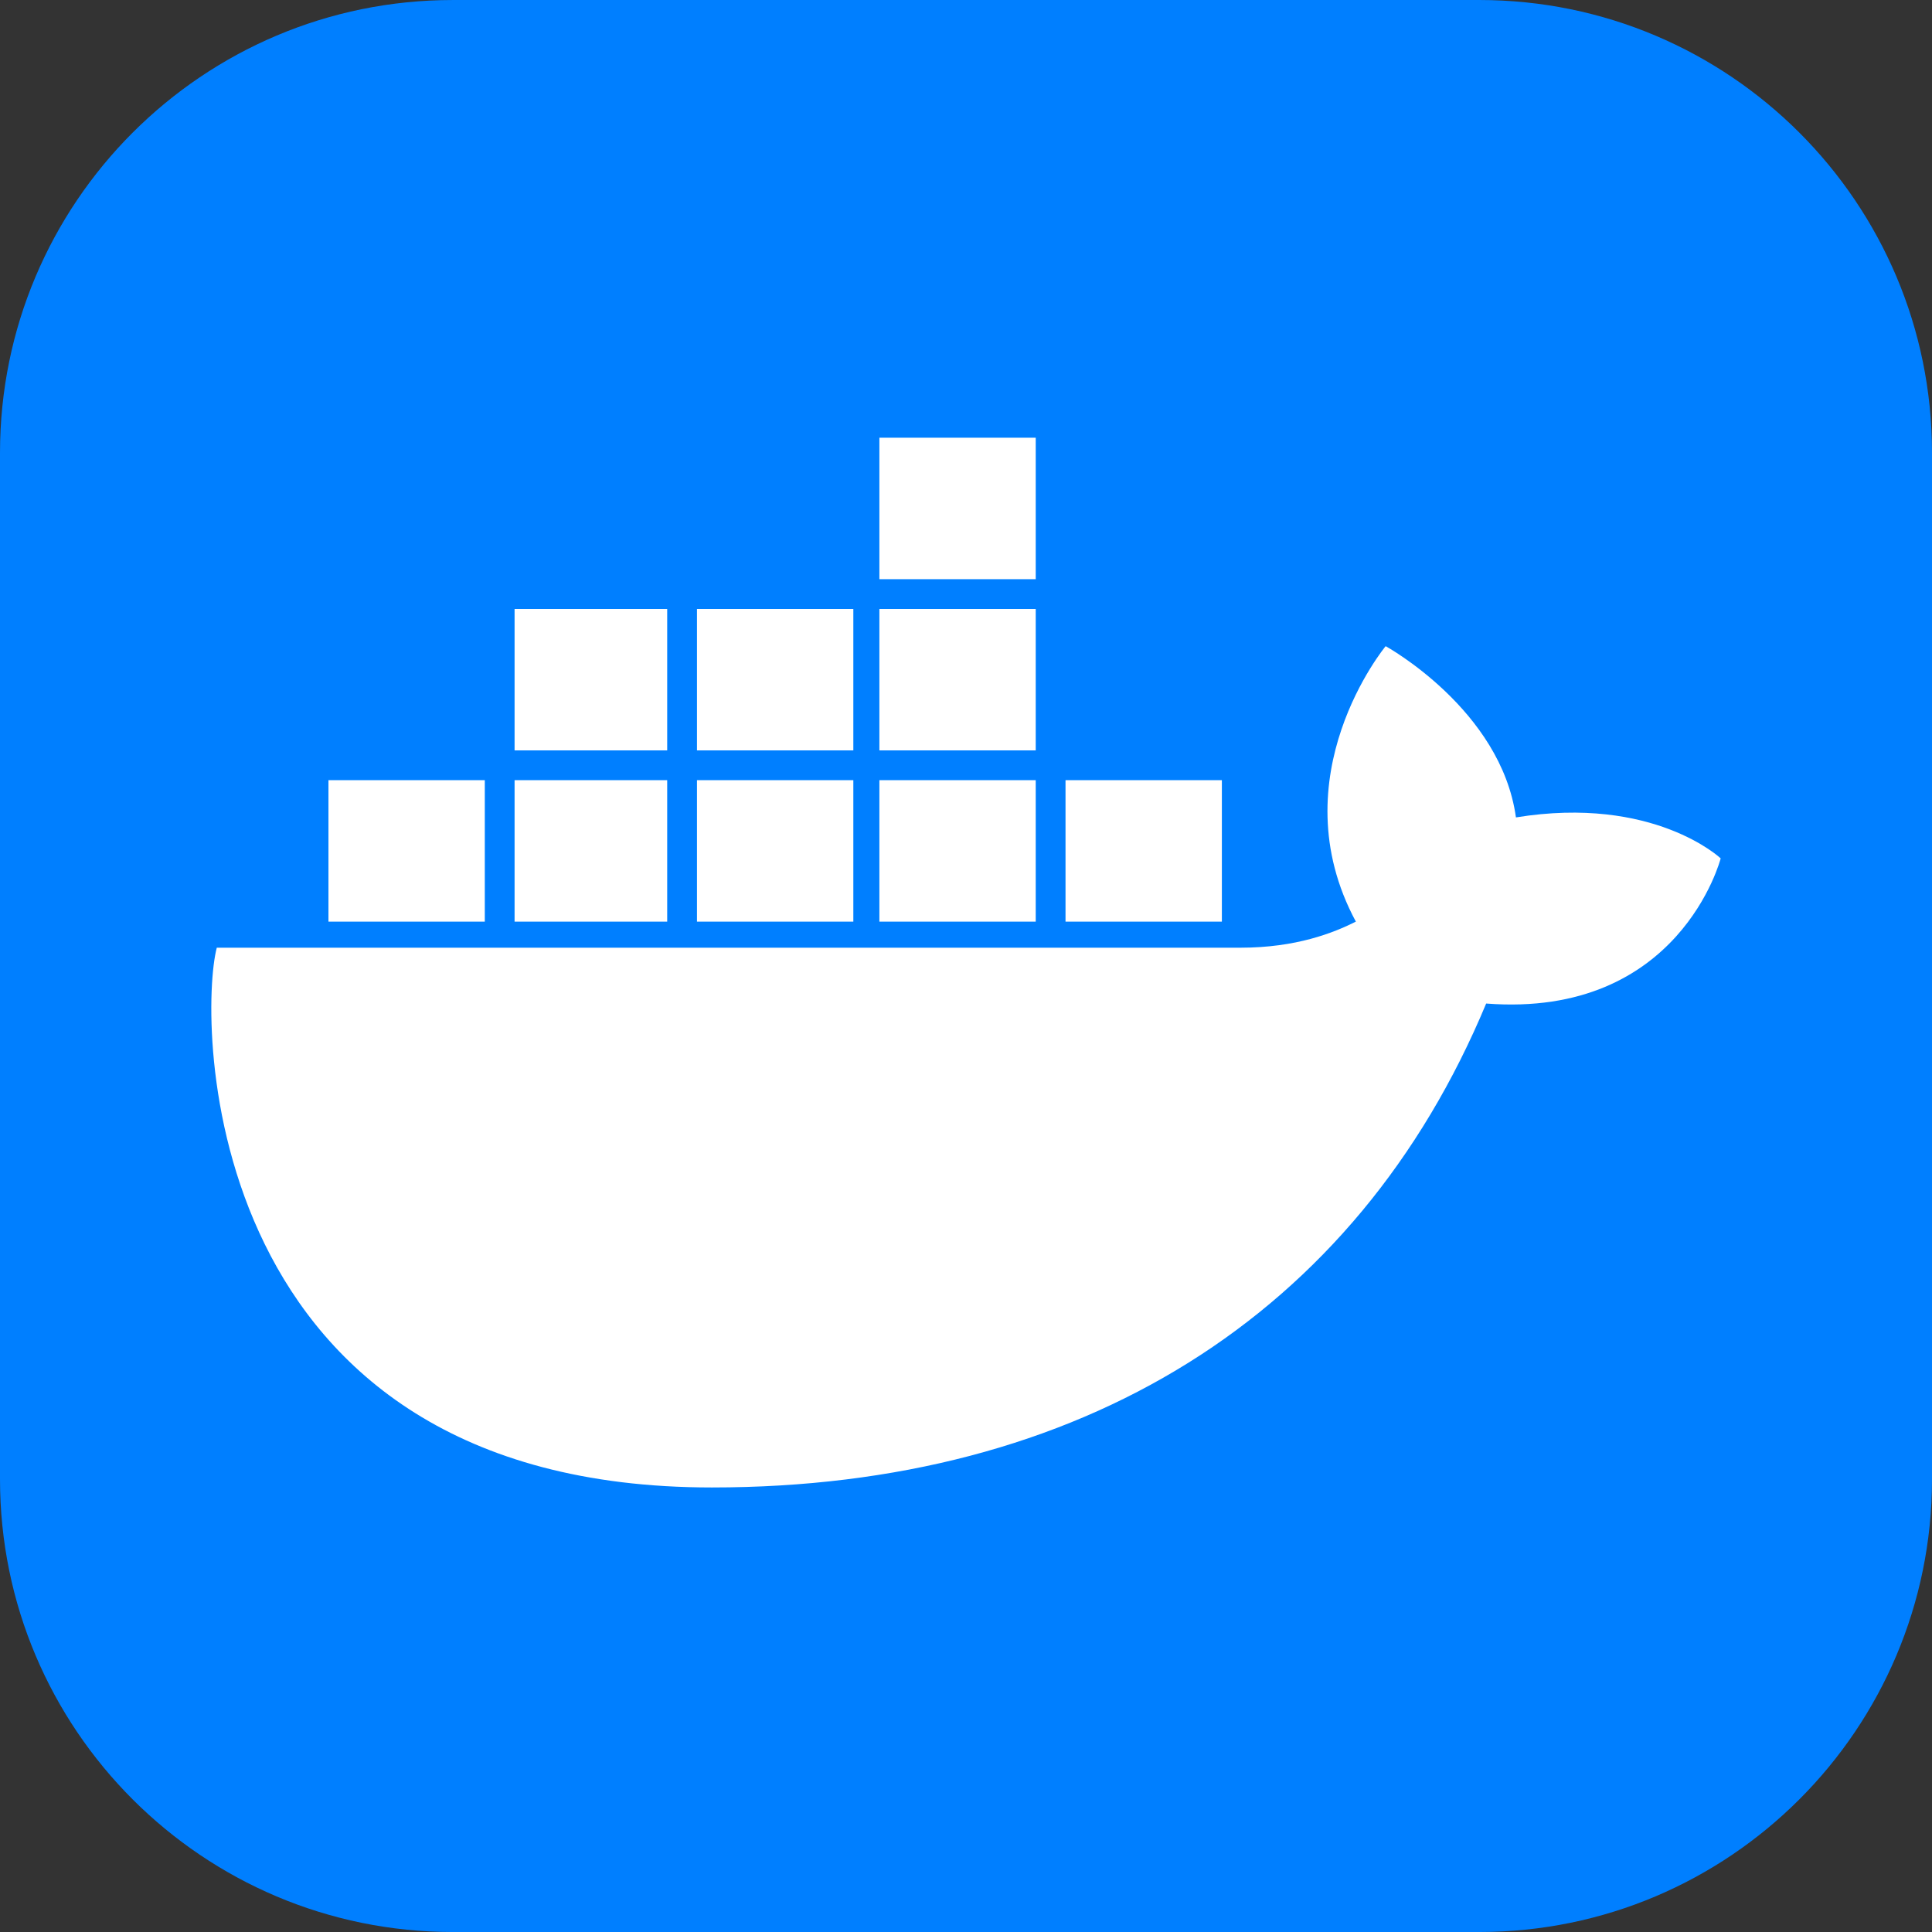 <?xml version="1.0" encoding="UTF-8"?>
<!DOCTYPE svg PUBLIC "-//W3C//DTD SVG 1.1//EN" "http://www.w3.org/Graphics/SVG/1.1/DTD/svg11.dtd">
<!-- Creator: CorelDRAW -->
<svg xmlns="http://www.w3.org/2000/svg" xml:space="preserve" width="67.733mm" height="67.733mm" version="1.1" style="shape-rendering:geometricPrecision; text-rendering:geometricPrecision; image-rendering:optimizeQuality; fill-rule:evenodd; clip-rule:evenodd"
viewBox="0 0 1854.07 1854.07"
 xmlns:xlink="http://www.w3.org/1999/xlink"
 xmlns:xodm="http://www.corel.com/coreldraw/odm/2003">
 <rect x="0" y="0" width="1854.07" height="1854.07" fill="#333333" stroke="none"/>
 <defs>
  <style type="text/css">
   <![CDATA[
    .fil0 {fill:#007FFF;fill-rule:nonzero}
    .fil1 {fill:white;fill-rule:nonzero}
   ]]>
  </style>
 </defs>
 <g id="圖層_x0020_1">
  <g id="_105553249272000">
   <path class="fil0" d="M434.55 0l984.98 0c239.95,0 434.55,194.6 434.55,434.55l0 984.98c0,239.95 -194.6,434.55 -434.55,434.55l-984.98 0c-239.95,-0 -434.55,-194.6 -434.55,-434.55l-0 -984.97c0,-239.95 194.6,-434.55 434.55,-434.55z"/>
   <path class="fil1" d="M1022.54 884.47l150.04 0 0 -135.75 -150.04 0 0 135.75zm-178.62 0l150.03 0 0 -135.75 -150.03 0 0 135.75zm-175.05 0l150.04 0 0 -135.75 -150.04 0 0 135.75zm-175.05 0l146.47 0 0 -135.75 -146.47 0 0 135.75zm-178.62 0l150.04 0 0 -135.75 -150.04 0 0 135.75zm178.62 -164.33l146.47 0 0 -135.75 -146.47 0 0 135.75zm175.05 0l150.04 0 0 -135.75 -150.04 0 0 135.75zm175.05 0l150.03 0 0 -135.75 -150.03 0 0 135.75zm0 -164.33l150.03 0 0 -135.75 -150.03 0 0 135.75zm807.35 267.93c0,0 -64.3,-60.74 -196.48,-39.3 -14.29,-103.6 -125.03,-164.33 -125.03,-164.33 0,0 -103.6,125.03 -28.58,264.36 -21.43,10.72 -57.16,25.01 -110.74,25.01l-982.4 0c-17.86,67.88 -17.86,517.99 475.13,517.99 353.66,0 618.02,-164.32 743.05,-464.41 185.76,14.3 225.06,-139.32 225.06,-139.32z"/>
  </g>
 </g>
</svg>

